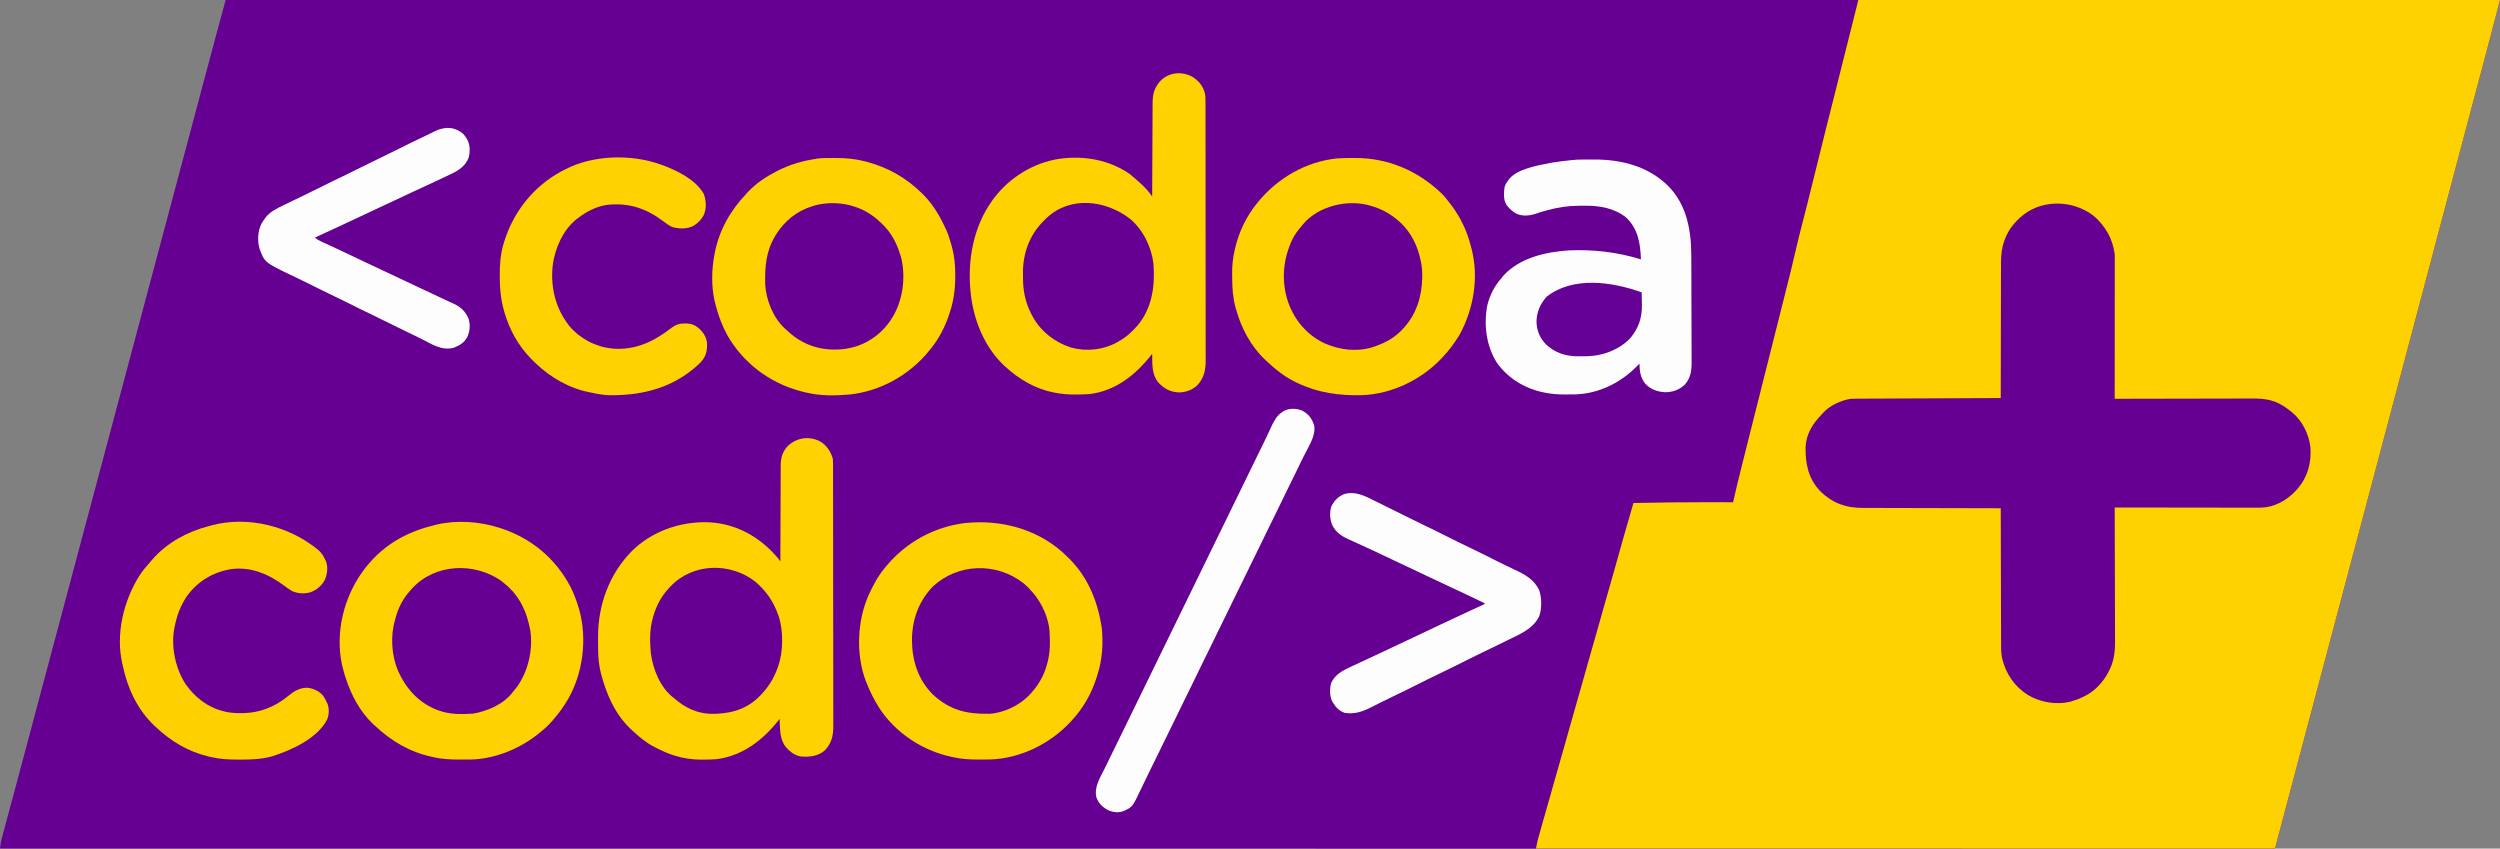 <?xml version="1.0" encoding="UTF-8"?>
<svg version="1.1" xmlns="http://www.w3.org/2000/svg" width="3335" height="1132">
<rect width="100%" height="100%" fill="#808080" stroke="none"/>
<path d="M0 0 C1001.22 0 2002.44 0 3034 0 C3020.047 53.277 3020.047 53.277 3014.873 72.909 C3014.645 73.776 3014.416 74.643 3014.181 75.536 C3013.454 78.295 3012.727 81.054 3012 83.812 C3011.75 84.762 3011.499 85.712 3011.241 86.691 C3002.474 119.958 2993.613 153.2 2984.71 186.431 C2976.165 218.329 2967.698 250.247 2959.312 282.188 C2951.312 312.662 2943.258 343.122 2935.125 373.562 C2933.13 381.031 2931.135 388.5 2929.141 395.969 C2928.891 396.903 2928.642 397.838 2928.385 398.801 C2922.18 422.045 2916.026 445.304 2909.875 468.562 C2907.603 477.152 2905.331 485.742 2903.059 494.332 C2902.773 495.412 2902.487 496.493 2902.193 497.606 C2895.124 524.325 2888.032 551.038 2880.938 577.75 C2880.623 578.935 2880.308 580.121 2879.984 581.342 C2878.399 587.31 2876.814 593.277 2875.229 599.245 C2874.918 600.417 2874.606 601.59 2874.285 602.799 C2873.658 605.16 2873.031 607.521 2872.404 609.882 C2868.048 626.285 2863.694 642.689 2859.344 659.094 C2858.805 661.124 2858.267 663.154 2857.728 665.185 C2856.927 668.206 2856.126 671.227 2855.325 674.248 C2847.854 702.418 2840.379 730.587 2832.883 758.75 C2832.583 759.876 2832.283 761.003 2831.974 762.163 C2829.531 771.343 2827.087 780.524 2824.643 789.704 C2815.568 823.795 2806.52 857.894 2797.5 892 C2786.862 932.224 2776.183 972.436 2765.476 1012.642 C2764.283 1017.119 2763.091 1021.597 2761.898 1026.074 C2761.607 1027.168 2761.316 1028.261 2761.016 1029.387 C2757.104 1044.078 2753.203 1058.771 2749.314 1073.467 C2747.824 1079.096 2746.333 1084.724 2744.841 1090.352 C2743.467 1095.54 2742.095 1100.729 2740.726 1105.918 C2739.902 1109.04 2739.075 1112.162 2738.247 1115.283 C2737.867 1116.715 2737.489 1118.147 2737.113 1119.58 C2736.605 1121.509 2736.093 1123.437 2735.581 1125.364 C2735.298 1126.437 2735.014 1127.509 2734.722 1128.614 C2734 1131 2734 1131 2733 1132 C2730.29 1132.1 2727.605 1132.133 2724.894 1132.125 C2724.028 1132.126 2723.161 1132.127 2722.269 1132.129 C2719.32 1132.132 2716.371 1132.128 2713.422 1132.124 C2711.292 1132.125 2709.163 1132.126 2707.033 1132.128 C2701.115 1132.132 2695.197 1132.129 2689.279 1132.125 C2682.842 1132.122 2676.405 1132.125 2669.968 1132.127 C2658.62 1132.129 2647.272 1132.128 2635.924 1132.125 C2623.675 1132.121 2611.426 1132.12 2599.177 1132.121 C2598.402 1132.121 2597.628 1132.121 2596.829 1132.121 C2592.873 1132.122 2588.916 1132.122 2584.96 1132.122 C2556.015 1132.125 2527.069 1132.124 2498.124 1132.119 C2468.771 1132.115 2439.418 1132.113 2410.065 1132.113 C2409.14 1132.113 2408.216 1132.113 2407.263 1132.113 C2398.791 1132.113 2390.319 1132.113 2381.847 1132.114 C2360.6 1132.114 2339.352 1132.114 2318.104 1132.114 C2316.644 1132.114 2316.644 1132.114 2315.153 1132.114 C2267.106 1132.114 2219.058 1132.11 2171.01 1132.106 C2154.088 1132.104 2137.167 1132.103 2120.246 1132.101 C2119.194 1132.101 2118.142 1132.101 2117.058 1132.101 C2068.361 1132.097 2019.664 1132.096 1970.966 1132.095 C1967.783 1132.095 1964.599 1132.095 1961.415 1132.095 C1942.218 1132.094 1923.021 1132.094 1903.823 1132.094 C1856.096 1132.093 1808.368 1132.092 1760.641 1132.091 C1759.554 1132.091 1758.468 1132.091 1757.348 1132.091 C1686.954 1132.089 1616.559 1132.086 1546.164 1132.082 C1545.04 1132.082 1543.916 1132.082 1542.758 1132.082 C1508.537 1132.08 1474.316 1132.078 1440.095 1132.076 C1402.224 1132.073 1364.354 1132.071 1326.484 1132.069 C1325.345 1132.069 1324.207 1132.069 1323.033 1132.068 C1214.904 1132.062 1106.774 1132.058 998.645 1132.055 C994.066 1132.055 989.486 1132.055 984.907 1132.055 C942.768 1132.053 900.629 1132.052 858.49 1132.051 C857.369 1132.051 856.249 1132.051 855.094 1132.051 C851.702 1132.051 848.309 1132.051 844.917 1132.051 C753.261 1132.048 661.606 1132.045 569.951 1132.042 C566.717 1132.042 563.483 1132.042 560.249 1132.042 C455.203 1132.039 350.157 1132.035 -22.504 1132.016 C-23.868 1132.016 -23.868 1132.016 -25.26 1132.016 C-110.689 1132.011 -196.118 1132.006 -301 1132 C-299.923 1123.18 -299.923 1123.18 -299.05 1119.937 C-298.863 1119.234 -298.677 1118.531 -298.484 1117.807 C-298.281 1117.062 -298.078 1116.317 -297.868 1115.55 C-297.542 1114.33 -297.542 1114.33 -297.209 1113.084 C-296.483 1110.374 -295.749 1107.666 -295.016 1104.957 C-294.491 1103.005 -293.967 1101.053 -293.444 1099.101 C-292.314 1094.89 -291.181 1090.681 -290.046 1086.472 C-288.221 1079.708 -286.404 1072.942 -284.588 1066.176 C-283.961 1063.841 -283.334 1061.505 -282.708 1059.17 C-282.394 1058.001 -282.08 1056.831 -281.757 1055.626 C-280.788 1052.017 -279.818 1048.409 -278.849 1044.8 C-272.628 1021.642 -266.462 998.468 -260.305 975.293 C-257.268 963.861 -254.228 952.431 -251.188 941 C-250.887 939.871 -250.587 938.741 -250.277 937.578 C-243.431 911.841 -236.55 886.112 -229.667 860.385 C-220.582 826.431 -211.531 792.468 -202.5 758.5 C-192.917 722.454 -183.307 686.416 -173.667 650.385 C-164.582 616.431 -155.531 582.468 -146.5 548.5 C-136.917 512.454 -127.307 476.416 -117.667 440.385 C-108.582 406.431 -99.531 372.468 -90.5 338.5 C-80.643 301.424 -70.757 264.356 -60.84 227.297 C-54.397 203.22 -47.968 179.139 -41.566 155.051 C-40.933 152.666 -40.299 150.281 -39.665 147.897 C-36.008 134.14 -36.008 134.14 -32.356 120.382 C-21.701 80.219 -10.842 40.115 0 0 Z " fill="#650093" transform="translate(301,0)"/>
<path d="M0 0 C282.48 0 564.96 0 856 0 C842.047 53.277 842.047 53.277 836.873 72.909 C836.645 73.776 836.416 74.643 836.181 75.536 C835.454 78.295 834.727 81.054 834 83.812 C833.75 84.762 833.499 85.712 833.241 86.691 C824.474 119.958 815.613 153.2 806.71 186.431 C798.165 218.329 789.698 250.247 781.312 282.188 C773.312 312.662 765.258 343.122 757.125 373.562 C755.13 381.031 753.135 388.5 751.141 395.969 C750.891 396.903 750.642 397.838 750.385 398.801 C744.18 422.045 738.026 445.304 731.875 468.562 C729.603 477.152 727.331 485.742 725.059 494.332 C724.773 495.412 724.487 496.493 724.193 497.606 C717.124 524.325 710.032 551.038 702.938 577.75 C702.465 579.528 702.465 579.528 701.984 581.342 C700.399 587.31 698.814 593.277 697.229 599.245 C696.918 600.417 696.606 601.59 696.285 602.799 C695.658 605.16 695.031 607.521 694.404 609.882 C690.048 626.285 685.694 642.689 681.344 659.094 C680.805 661.124 680.267 663.154 679.728 665.185 C678.927 668.206 678.126 671.227 677.325 674.248 C669.854 702.418 662.379 730.587 654.883 758.75 C654.583 759.876 654.283 761.003 653.974 762.163 C651.531 771.343 649.087 780.524 646.643 789.704 C637.568 823.795 628.52 857.894 619.5 892 C608.862 932.224 598.183 972.436 587.476 1012.642 C586.283 1017.119 585.091 1021.597 583.898 1026.074 C583.462 1027.714 583.462 1027.714 583.016 1029.387 C579.104 1044.078 575.203 1058.771 571.314 1073.467 C569.824 1079.096 568.333 1084.724 566.841 1090.352 C565.467 1095.54 564.095 1100.729 562.726 1105.918 C561.902 1109.04 561.075 1112.162 560.247 1115.283 C559.867 1116.715 559.489 1118.147 559.113 1119.58 C558.605 1121.509 558.093 1123.437 557.581 1125.364 C557.298 1126.437 557.014 1127.509 556.722 1128.614 C556 1131 556 1131 555 1132 C552.855 1132.098 550.707 1132.124 548.56 1132.124 C547.875 1132.125 547.189 1132.127 546.483 1132.128 C544.153 1132.131 541.824 1132.127 539.494 1132.123 C537.813 1132.124 536.132 1132.125 534.451 1132.127 C529.788 1132.13 525.125 1132.126 520.463 1132.122 C515.406 1132.119 510.35 1132.121 505.294 1132.123 C496.418 1132.125 487.542 1132.123 478.666 1132.119 C465.468 1132.113 452.269 1132.113 439.071 1132.114 C416.873 1132.115 394.674 1132.112 372.476 1132.106 C350.486 1132.1 328.496 1132.096 306.506 1132.095 C305.823 1132.095 305.141 1132.095 304.438 1132.095 C298.206 1132.094 291.973 1132.094 285.741 1132.094 C270.247 1132.093 254.753 1132.092 239.258 1132.091 C238.2 1132.091 238.2 1132.091 237.12 1132.091 C202.776 1132.088 168.431 1132.082 134.087 1132.075 C122.166 1132.073 110.244 1132.071 98.323 1132.069 C97.583 1132.069 96.844 1132.068 96.082 1132.068 C61.726 1132.062 27.369 1132.058 -6.987 1132.055 C-9.217 1132.055 -11.447 1132.055 -13.677 1132.055 C-28.454 1132.053 -43.231 1132.052 -58.008 1132.051 C-87.412 1132.048 -116.816 1132.045 -146.22 1132.043 C-147.62 1132.042 -149.02 1132.042 -150.421 1132.042 C-236.807 1132.034 -323.194 1132.019 -430 1132 C-429.69 1130.417 -429.378 1128.835 -429.065 1127.252 C-428.892 1126.371 -428.718 1125.49 -428.539 1124.582 C-427.788 1120.985 -426.826 1117.468 -425.812 1113.938 C-425.368 1112.366 -424.924 1110.794 -424.48 1109.223 C-424.123 1107.966 -424.123 1107.966 -423.759 1106.684 C-422.952 1103.832 -422.157 1100.977 -421.363 1098.121 C-418.473 1087.728 -415.537 1077.351 -412.5 1067 C-408.891 1054.697 -405.436 1042.352 -402 1030 C-398.286 1016.649 -394.526 1003.315 -390.625 990.017 C-387.315 978.707 -384.158 967.354 -381 956 C-377.286 942.649 -373.526 929.315 -369.625 916.017 C-366.315 904.707 -363.158 893.354 -360 882 C-356.286 868.649 -352.526 855.315 -348.625 842.017 C-345.315 830.707 -342.158 819.354 -339 808 C-335.24 794.484 -331.432 780.987 -327.484 767.525 C-325.142 759.522 -322.894 751.497 -320.679 743.458 C-316.774 729.313 -312.802 715.188 -308.661 701.109 C-305.716 691.089 -302.862 681.043 -300 671 C-266.767 670.276 -233.552 669.903 -200.312 669.938 C-199.478 669.938 -198.644 669.939 -197.784 669.94 C-187.523 669.951 -177.261 669.971 -167 670 C-166.79 669.017 -166.579 668.034 -166.363 667.021 C-163.292 652.851 -159.768 638.8 -156.242 624.738 C-155.579 622.089 -154.917 619.44 -154.255 616.791 C-152.676 610.475 -151.095 604.16 -149.512 597.845 C-148.231 592.733 -146.951 587.62 -145.671 582.507 C-137.701 550.66 -129.719 518.816 -121.625 487 C-114.395 458.581 -107.249 430.141 -100.128 401.694 C-99.263 398.24 -98.397 394.786 -97.531 391.332 C-90.058 361.653 -90.058 361.653 -83.047 331.863 C-80.362 320.05 -77.324 308.326 -74.315 296.592 C-72.424 289.219 -70.547 281.842 -68.672 274.465 C-68.477 273.7 -68.283 272.935 -68.083 272.147 C-63.986 256.022 -60.005 239.869 -56.042 223.711 C-47.789 190.06 -39.334 156.461 -30.82 122.875 C-20.452 81.94 -10.242 40.968 0 0 Z " fill="#FED100" transform="translate(2479,0)"/>
<path d="M0 0 C15.358 13.186 25.526 30.768 28 51 C28.087 53.732 28.131 56.438 28.12 59.169 C28.122 60.36 28.122 60.36 28.123 61.575 C28.124 64.221 28.119 66.866 28.114 69.511 C28.113 71.414 28.113 73.316 28.114 75.219 C28.114 80.373 28.108 85.528 28.101 90.682 C28.095 96.073 28.095 101.463 28.093 106.854 C28.09 117.057 28.082 127.26 28.072 137.463 C28.061 149.081 28.055 160.699 28.05 172.316 C28.04 196.211 28.022 220.105 28 244 C29.015 243.997 30.029 243.994 31.074 243.992 C55.789 243.925 80.503 243.876 105.217 243.845 C117.169 243.829 129.121 243.808 141.073 243.774 C151.493 243.744 161.913 243.724 172.333 243.718 C177.848 243.714 183.363 243.705 188.877 243.683 C194.074 243.662 199.272 243.656 204.469 243.661 C206.37 243.66 208.271 243.654 210.172 243.642 C220.208 243.584 229.36 243.803 239 247 C240.688 247.547 240.688 247.547 242.41 248.105 C249.777 251.111 255.814 255.018 262 260 C262.782 260.606 263.565 261.212 264.371 261.836 C278.079 273.097 286.865 290.546 289 308 C290.622 328.07 285.99 347.2 272.867 362.918 C272.251 363.605 271.635 364.292 271 365 C270.322 365.759 269.644 366.519 268.945 367.301 C257.374 379.552 240.96 388.64 223.896 389.18 C218.766 389.272 213.636 389.248 208.505 389.227 C206.533 389.226 204.562 389.227 202.59 389.228 C197.26 389.229 191.93 389.217 186.6 389.203 C181.022 389.19 175.443 389.189 169.864 389.187 C159.311 389.181 148.757 389.164 138.203 389.144 C126.184 389.122 114.165 389.111 102.145 389.101 C77.43 389.08 52.715 389.045 28 389 C28.004 389.991 28.007 390.982 28.011 392.003 C28.1 416.168 28.166 440.333 28.207 464.497 C28.228 476.183 28.256 487.869 28.302 499.555 C28.342 509.746 28.367 519.937 28.376 530.127 C28.382 535.519 28.394 540.91 28.423 546.301 C28.45 551.386 28.458 556.47 28.452 561.555 C28.454 563.411 28.461 565.268 28.477 567.124 C28.59 581.467 27.062 594.483 20.188 607.375 C19.668 608.376 19.668 608.376 19.138 609.397 C16.292 614.742 13.08 619.508 9 624 C8.358 624.733 7.716 625.467 7.055 626.223 C-2.742 636.761 -14.365 642.924 -28 647 C-29.044 647.365 -30.088 647.73 -31.164 648.105 C-49.966 652.49 -70.882 649.05 -87.395 639.324 C-105.63 627.918 -117.022 611.212 -122.168 590.316 C-123.864 582.424 -123.57 574.337 -123.546 566.305 C-123.555 564.372 -123.565 562.438 -123.577 560.505 C-123.605 555.304 -123.608 550.103 -123.608 544.901 C-123.611 539.448 -123.636 533.995 -123.659 528.541 C-123.7 518.236 -123.72 507.93 -123.733 497.625 C-123.749 485.883 -123.788 474.142 -123.828 462.401 C-123.91 438.267 -123.964 414.134 -124 390 C-125.023 389.999 -126.046 389.997 -127.1 389.996 C-152.032 389.959 -176.964 389.899 -201.896 389.816 C-213.953 389.776 -226.01 389.744 -238.067 389.729 C-248.581 389.716 -259.094 389.689 -269.607 389.645 C-275.17 389.623 -280.733 389.607 -286.295 389.608 C-291.54 389.609 -296.785 389.591 -302.03 389.559 C-303.946 389.55 -305.862 389.549 -307.779 389.554 C-330.236 389.611 -347.822 383.585 -364.336 367.762 C-380.554 350.851 -384.622 331.53 -384.34 308.75 C-383.759 291.279 -374.91 277.274 -363 265 C-362.448 264.375 -361.897 263.75 -361.328 263.105 C-351.954 252.827 -337.633 246.191 -324 244 C-321.26 243.898 -318.546 243.845 -315.806 243.842 C-314.574 243.834 -314.574 243.834 -313.318 243.827 C-310.57 243.811 -307.821 243.803 -305.073 243.795 C-303.102 243.785 -301.131 243.775 -299.16 243.765 C-293.809 243.738 -288.458 243.717 -283.107 243.697 C-277.515 243.675 -271.923 243.647 -266.331 243.621 C-255.742 243.571 -245.153 243.526 -234.563 243.483 C-222.508 243.433 -210.452 243.378 -198.397 243.323 C-173.598 243.209 -148.799 243.102 -124 243 C-123.999 241.994 -123.999 240.989 -123.998 239.952 C-123.984 215.429 -123.941 190.905 -123.868 166.381 C-123.833 154.521 -123.808 142.662 -123.804 130.802 C-123.801 120.459 -123.781 110.117 -123.739 99.774 C-123.718 94.303 -123.706 88.832 -123.714 83.36 C-123.721 78.199 -123.705 73.038 -123.672 67.877 C-123.664 65.994 -123.664 64.111 -123.673 62.228 C-123.769 41.154 -118.181 22.782 -103.273 7.238 C-102.523 6.5 -101.773 5.761 -101 5 C-100.291 4.292 -99.582 3.585 -98.852 2.855 C-72.003 -22.491 -28.613 -22.259 0 0 Z " fill="#650093" transform="translate(2793,288)"/>
<path d="M0 0 C8.802 5.495 14.677 12.749 17.129 22.956 C17.641 26.018 17.718 28.893 17.721 31.999 C17.725 33.274 17.729 34.549 17.733 35.863 C17.732 37.276 17.731 38.689 17.73 40.102 C17.733 41.604 17.736 43.107 17.739 44.61 C17.747 48.741 17.749 52.872 17.75 57.003 C17.752 61.458 17.759 65.912 17.766 70.367 C17.78 80.109 17.786 89.851 17.79 99.593 C17.793 105.676 17.797 111.759 17.802 117.842 C17.814 134.686 17.824 151.53 17.827 168.374 C17.828 169.452 17.828 170.53 17.828 171.64 C17.828 172.721 17.829 173.801 17.829 174.915 C17.829 177.104 17.83 179.294 17.83 181.484 C17.83 182.57 17.831 183.656 17.831 184.775 C17.835 202.373 17.852 219.971 17.875 237.569 C17.899 255.638 17.912 273.707 17.913 291.776 C17.914 301.921 17.919 312.065 17.938 322.21 C17.953 330.848 17.958 339.487 17.95 348.125 C17.946 352.532 17.947 356.938 17.961 361.344 C17.974 365.382 17.972 369.419 17.96 373.456 C17.958 374.913 17.961 376.37 17.97 377.827 C18.045 391.174 16.063 401.28 7.066 411.43 C0.282 417.916 -8.314 420.99 -17.598 421.211 C-29.399 420.718 -37.043 416.451 -45.16 408.023 C-54.191 396.931 -53.211 383.328 -53.41 369.711 C-53.883 370.317 -54.356 370.923 -54.844 371.547 C-75.802 398.103 -102.474 419.247 -137.047 423.434 C-143.177 423.907 -149.328 423.924 -155.473 423.961 C-156.644 423.97 -157.816 423.98 -159.022 423.99 C-166.988 423.96 -174.581 423.159 -182.41 421.711 C-183.13 421.581 -183.849 421.451 -184.59 421.317 C-209.373 416.5 -231.075 403.666 -249.41 386.711 C-250.242 385.95 -251.073 385.19 -251.93 384.406 C-277.445 360.008 -291.599 324.304 -295.41 289.711 C-295.504 288.863 -295.597 288.016 -295.694 287.143 C-299.987 244.568 -291.872 199.772 -266.41 164.711 C-265.843 163.919 -265.276 163.128 -264.691 162.312 C-243.286 134.054 -211.62 114.713 -176.514 109.425 C-143.515 105.143 -111.005 110.845 -83.34 129.816 C-80.94 131.701 -78.666 133.656 -76.41 135.711 C-75.138 136.825 -75.138 136.825 -73.84 137.961 C-67.507 143.557 -61.244 149.109 -56.207 155.926 C-55.679 156.637 -55.152 157.349 -54.608 158.082 C-54.213 158.619 -53.818 159.157 -53.41 159.711 C-53.407 158.681 -53.407 158.681 -53.403 157.631 C-53.344 140.895 -53.268 124.159 -53.174 107.424 C-53.13 99.33 -53.09 91.237 -53.064 83.144 C-53.041 76.086 -53.007 69.029 -52.961 61.971 C-52.938 58.237 -52.919 54.504 -52.913 50.77 C-52.905 46.593 -52.875 42.416 -52.843 38.239 C-52.844 37.012 -52.845 35.786 -52.847 34.522 C-52.714 22.321 -50.164 14.036 -41.887 5.059 C-30.36 -5.99 -13.817 -7.39 0 0 Z " fill="#FED100" transform="translate(1590.41,102.289)"/>
<path d="M0 0 C9.223 5.325 14.596 13.245 17.551 23.473 C17.805 26.576 17.805 26.576 17.811 29.956 C17.821 31.896 17.821 31.896 17.832 33.875 C17.83 35.304 17.828 36.732 17.825 38.16 C17.829 39.683 17.835 41.206 17.841 42.728 C17.855 46.91 17.857 51.092 17.856 55.274 C17.858 59.785 17.871 64.297 17.882 68.808 C17.905 78.672 17.913 88.536 17.918 98.4 C17.921 104.56 17.928 110.721 17.935 116.882 C17.955 133.945 17.971 151.007 17.974 168.07 C17.974 169.162 17.974 170.253 17.975 171.378 C17.975 173.591 17.975 175.805 17.976 178.018 C17.976 179.117 17.976 180.215 17.976 181.347 C17.977 182.997 17.977 182.997 17.977 184.68 C17.98 202.5 18.007 220.32 18.045 238.14 C18.083 256.442 18.102 274.743 18.103 293.045 C18.103 303.319 18.112 313.592 18.141 323.865 C18.165 332.613 18.172 341.362 18.157 350.111 C18.15 354.572 18.151 359.033 18.174 363.494 C18.194 367.584 18.192 371.673 18.171 375.764 C18.167 377.237 18.172 378.711 18.187 380.185 C18.302 392.885 15.756 403.19 6.809 412.562 C-2.312 420.279 -12.704 421.39 -24.198 420.738 C-32.488 419.761 -39.336 414.54 -44.832 408.543 C-51.456 400.063 -52.709 390.431 -53.074 379.973 C-53.132 378.596 -53.132 378.596 -53.191 377.191 C-53.285 374.952 -53.371 372.713 -53.449 370.473 C-53.899 371.055 -54.349 371.638 -54.812 372.238 C-75.678 398.833 -103.233 420.017 -137.804 424.25 C-143.573 424.736 -149.351 424.763 -155.137 424.785 C-156.348 424.791 -157.559 424.796 -158.807 424.802 C-170.338 424.71 -181.302 423.182 -192.324 419.785 C-193.599 419.397 -193.599 419.397 -194.9 419 C-202.789 416.511 -210.106 413.256 -217.449 409.473 C-218.421 408.991 -219.393 408.508 -220.395 408.012 C-231.661 402.202 -241.271 394.135 -250.449 385.473 C-251.187 384.8 -251.924 384.127 -252.684 383.434 C-269.564 367.451 -280.365 346.34 -287.449 324.473 C-287.695 323.715 -287.942 322.957 -288.195 322.177 C-291.002 313.405 -293.386 304.645 -294.449 295.473 C-294.535 294.754 -294.621 294.035 -294.71 293.294 C-295.566 285.27 -295.635 277.256 -295.635 269.196 C-295.637 266.873 -295.655 264.55 -295.674 262.227 C-295.84 218.888 -281.104 177.594 -250.449 146.473 C-224.249 120.726 -188.558 107.96 -152.183 108.043 C-117.44 108.644 -87.144 123.062 -63.07 147.895 C-55.431 155.999 -55.431 155.999 -52.449 160.473 C-52.448 159.771 -52.446 159.069 -52.445 158.345 C-52.408 141.234 -52.349 124.123 -52.265 107.012 C-52.226 98.737 -52.193 90.462 -52.178 82.187 C-52.165 74.971 -52.138 67.756 -52.095 60.54 C-52.072 56.722 -52.056 52.905 -52.057 49.087 C-52.058 45.487 -52.04 41.887 -52.008 38.287 C-51.996 36.35 -52.003 34.412 -52.01 32.475 C-51.887 22.061 -49.692 13.979 -42.441 6.293 C-30.425 -4.686 -14.711 -7.146 0 0 Z " fill="#FED100" transform="translate(1093.449,588.527)"/>
<path d="M0 0 C1.099 -0.005 1.099 -0.005 2.221 -0.01 C3.77 -0.015 5.318 -0.017 6.867 -0.017 C9.185 -0.019 11.501 -0.038 13.818 -0.057 C26.87 -0.107 39.485 1.11 52.16 4.418 C53.003 4.636 53.846 4.855 54.715 5.08 C83.178 12.64 107.311 26.487 128.285 47.168 C129.652 48.516 129.652 48.516 131.047 49.891 C143.175 62.468 152.042 77.351 159.285 93.168 C159.743 94.122 160.2 95.076 160.672 96.059 C163.6 102.523 165.567 109.223 167.473 116.043 C167.848 117.371 167.848 117.371 168.231 118.725 C171.574 131.153 172.653 143.452 172.598 156.293 C172.596 156.964 172.595 157.636 172.593 158.328 C172.527 174.868 170.569 190.444 165.285 206.168 C164.888 207.381 164.491 208.594 164.082 209.844 C158.495 226.158 150.388 241.94 139.285 255.168 C138.35 256.316 137.415 257.465 136.48 258.613 C110.62 289.978 71.955 311.362 31.285 315.48 C12.575 317.072 -6.35 317.418 -24.715 313.168 C-25.466 313.002 -26.217 312.835 -26.991 312.664 C-68.852 303.234 -104.953 278.599 -127.965 242.23 C-137.545 226.675 -143.73 209.953 -148.027 192.23 C-148.187 191.582 -148.346 190.933 -148.51 190.264 C-152.9 171.064 -152.389 148.428 -148.715 129.168 C-148.57 128.39 -148.424 127.612 -148.274 126.811 C-142.321 95.986 -127.224 69.721 -105.715 47.168 C-104.925 46.313 -104.134 45.459 -103.32 44.578 C-92.829 33.565 -80.174 25.14 -66.715 18.168 C-66.068 17.832 -65.422 17.495 -64.755 17.149 C-48.459 8.799 -31.783 3.866 -13.715 1.168 C-12.809 0.995 -11.903 0.823 -10.97 0.645 C-7.298 0.107 -3.701 0.006 0 0 Z " fill="#FED100" transform="translate(1101.715,210.832)"/>
<path d="M0 0 C0.709 0.226 1.418 0.453 2.149 0.686 C42.855 14.003 75.694 41.369 95.355 79.465 C99.767 88.366 103.196 97.473 106 107 C106.296 108.003 106.593 109.006 106.898 110.039 C117.366 148.489 111.753 193.745 92.027 228.25 C86.421 237.803 80.29 246.624 73 255 C72.207 255.927 71.414 256.854 70.598 257.809 C64.907 264.29 58.859 269.783 52 275 C51.01 275.779 50.02 276.557 49 277.359 C24.457 296.16 -8.281 309.015 -39.426 309.203 C-40.207 309.21 -40.988 309.217 -41.793 309.224 C-44.299 309.242 -46.806 309.248 -49.312 309.25 C-50.168 309.251 -51.023 309.251 -51.905 309.252 C-64.197 309.237 -75.997 308.865 -88 306 C-88.746 305.839 -89.491 305.678 -90.259 305.512 C-119.587 299.158 -144.324 284.396 -166 264 C-166.639 263.425 -167.279 262.85 -167.938 262.258 C-185.854 245.461 -197.544 223.11 -205 200 C-205.398 198.79 -205.797 197.579 -206.207 196.332 C-207.259 192.907 -208.166 189.484 -209 186 C-209.299 184.755 -209.598 183.51 -209.906 182.227 C-214.258 161.847 -213.808 138.265 -209 118 C-208.807 117.174 -208.613 116.348 -208.414 115.498 C-198.682 75.347 -174.171 39.686 -138.924 17.706 C-123.035 8.038 -106.076 1.269 -88 -3 C-86.666 -3.374 -85.333 -3.749 -84 -4.125 C-56.855 -10.485 -26.475 -8.486 0 0 Z " fill="#FED100" transform="translate(666,704)"/>
<path d="M0 0 C0.775 -0.001 1.55 -0.002 2.349 -0.003 C46.216 0.035 86.166 17.396 117.592 47.827 C121.409 51.685 124.72 55.936 128 60.25 C128.677 61.123 129.354 61.995 130.051 62.895 C142.242 79.063 151.163 97.597 156 117.25 C156.275 118.21 156.549 119.171 156.832 120.16 C167.119 158.623 159.971 201.458 141 235.938 C134.333 246.871 126.888 257.015 118 266.25 C117.554 266.721 117.109 267.193 116.649 267.679 C89.819 295.983 50.649 314.814 11.437 316.394 C-19.217 317.167 -47.043 313.541 -75 300.25 C-75.664 299.938 -76.329 299.627 -77.013 299.306 C-91.615 292.345 -104.339 282.391 -116 271.25 C-117.174 270.188 -117.174 270.188 -118.371 269.105 C-137.177 251.443 -150.205 226.944 -157 202.25 C-157.201 201.537 -157.401 200.824 -157.608 200.089 C-161.298 186.811 -162.207 174.268 -162.24 160.566 C-162.25 158.151 -162.281 155.736 -162.312 153.32 C-162.383 142.929 -161.324 133.39 -159 123.25 C-158.71 121.98 -158.42 120.71 -158.121 119.402 C-152.969 97.73 -143.043 77.506 -129 60.25 C-128.542 59.685 -128.084 59.121 -127.613 58.539 C-101.722 26.823 -63.903 4.95 -22.816 0.605 C-15.224 0.034 -7.61 0.007 0 0 Z " fill="#FED100" transform="translate(1806,210.75)"/>
<path d="M0 0 C1.698 1.572 3.384 3.157 5.062 4.75 C5.823 5.461 5.823 5.461 6.598 6.187 C32.55 30.594 46.117 62.092 52.062 96.75 C52.261 97.851 52.46 98.952 52.664 100.086 C54.952 121.125 53.741 143.622 47.062 163.75 C46.703 164.937 46.343 166.124 45.973 167.348 C39.084 189.405 27.813 208.871 12.062 225.75 C11.275 226.595 11.275 226.595 10.472 227.458 C-16.668 256.257 -55.883 275.542 -95.711 276.876 C-100.099 276.97 -104.486 276.997 -108.875 277 C-110.044 277.001 -110.044 277.001 -111.237 277.002 C-123.065 276.986 -134.379 276.446 -145.938 273.75 C-146.687 273.589 -147.437 273.428 -148.21 273.262 C-186.543 264.952 -222.086 241.561 -243.736 208.636 C-250.598 197.863 -256.227 186.615 -260.938 174.75 C-261.632 173.019 -261.632 173.019 -262.34 171.254 C-275.376 135.713 -273.396 91.535 -257.949 57.012 C-252.069 44.39 -245.87 32.498 -236.938 21.75 C-236.486 21.195 -236.035 20.64 -235.571 20.068 C-209.101 -12.452 -170.929 -33.621 -129.125 -38.562 C-82.635 -43.264 -35.413 -31.193 0 0 Z " fill="#FED100" transform="translate(1416.938,736.25)"/>
<path d="M0 0 C1.215 -0.005 1.215 -0.005 2.455 -0.01 C4.162 -0.015 5.869 -0.017 7.575 -0.017 C10.123 -0.019 12.67 -0.038 15.217 -0.057 C51.989 -0.184 87.515 8.713 114.41 35.043 C139.309 60.16 145.325 94.08 145.416 128.107 C145.423 129.794 145.432 131.48 145.44 133.167 C145.466 138.666 145.482 144.165 145.496 149.664 C145.501 151.567 145.507 153.469 145.512 155.372 C145.534 163.288 145.553 171.203 145.564 179.119 C145.58 190.421 145.613 201.722 145.67 213.024 C145.709 220.997 145.728 228.97 145.734 236.944 C145.737 241.695 145.749 246.445 145.782 251.197 C145.812 255.666 145.818 260.135 145.806 264.604 C145.806 266.236 145.814 267.868 145.832 269.5 C145.953 281.304 144.719 291.583 136.41 300.668 C128.842 307.512 119.737 310.662 109.57 310.348 C99.458 309.574 90.889 306.462 83.848 298.855 C77.457 290.528 76.517 282.518 76.223 272.168 C75.184 273.276 75.184 273.276 74.125 274.406 C52.338 297.189 22.916 312.192 -9.016 313.278 C-12.833 313.339 -16.647 313.354 -20.465 313.355 C-21.751 313.368 -23.037 313.38 -24.361 313.393 C-32.692 313.405 -40.594 312.72 -48.777 311.168 C-49.511 311.033 -50.244 310.897 -51 310.758 C-76.024 305.806 -98.859 292.207 -113.746 271.332 C-128.038 249.07 -131.686 220.66 -126.752 194.715 C-123.494 181.089 -117.113 168.561 -107.777 158.168 C-106.994 157.137 -106.21 156.105 -105.402 155.043 C-83.383 130.926 -48.973 123.243 -17.777 121.168 C15.151 119.818 46.742 123.422 78.223 133.168 C77.482 112.084 74.524 92.695 58.598 77.418 C42.968 64.781 22.72 61.296 3.206 61.626 C0.591 61.668 -2.021 61.667 -4.637 61.66 C-19.03 61.714 -32.646 63.761 -46.527 67.605 C-47.32 67.816 -48.112 68.027 -48.928 68.245 C-53.549 69.492 -58.062 70.929 -62.59 72.48 C-71.114 75.127 -79.934 75.894 -88.215 72.105 C-92.789 69.431 -96.476 66.31 -99.777 62.168 C-100.212 61.63 -100.646 61.093 -101.094 60.539 C-105.369 53.88 -104.691 44.75 -103.777 37.168 C-102.938 33.989 -101.758 31.769 -99.777 29.168 C-99.411 28.581 -99.045 27.995 -98.668 27.391 C-87.72 11.948 -58.029 7.691 -40.777 4.168 C-33.147 2.872 -25.47 1.989 -17.777 1.168 C-17.114 1.085 -16.451 1.003 -15.767 0.918 C-10.492 0.279 -5.312 0.008 0 0 Z " fill="#FEFDFE" transform="translate(2110.777,212.832)"/>
<path d="M0 0 C4.099 3.764 6.677 7.882 8.938 12.938 C9.485 14.119 9.485 14.119 10.043 15.324 C12.7 23.087 11.408 31.918 8.332 39.363 C3.899 47.547 -2.257 52.701 -10.852 56.012 C-18.996 58.36 -27.955 57.891 -35.652 54.324 C-39.342 52.202 -42.701 49.712 -46.094 47.148 C-66.968 31.603 -90.806 21.447 -117.353 25.267 C-141.515 29.396 -161.372 41.467 -175.867 61.422 C-184.377 74.205 -189.11 86.987 -192.062 101.938 C-192.238 102.726 -192.413 103.514 -192.593 104.325 C-197.049 129.116 -191.049 157.748 -177.316 178.777 C-164.574 196.643 -147.725 209.794 -126.062 214.938 C-125.334 215.115 -124.605 215.292 -123.854 215.474 C-117.14 216.966 -110.677 217.286 -103.812 217.25 C-102.71 217.245 -101.608 217.24 -100.472 217.235 C-79.007 216.927 -58.473 208.881 -41.875 195.312 C-33.387 188.405 -25.348 182.829 -13.949 183.484 C-6.153 184.708 0.732 187.909 5.938 193.938 C7.859 196.83 9.476 199.789 10.938 202.938 C11.305 203.725 11.672 204.513 12.051 205.324 C14.227 211.737 13.915 219.483 11.375 225.75 C-2.037 251.405 -36.463 266.827 -62.539 275.031 C-76.43 278.776 -90.522 279.313 -104.812 279.25 C-105.649 279.249 -106.486 279.247 -107.348 279.245 C-119.499 279.207 -131.192 278.747 -143.062 275.938 C-144.3 275.671 -145.537 275.404 -146.812 275.129 C-173.965 268.657 -196.922 254.957 -217.062 235.938 C-217.86 235.204 -218.658 234.471 -219.48 233.715 C-241.533 212.714 -254.847 184.452 -261.062 154.938 C-261.36 153.701 -261.658 152.465 -261.965 151.191 C-270.844 111.631 -260.368 67.983 -239.246 34.101 C-234.761 27.192 -229.579 21.034 -224.062 14.938 C-223.341 14.096 -222.619 13.254 -221.875 12.387 C-202.683 -9.916 -175.298 -24.81 -147.062 -32.062 C-146.03 -32.358 -144.997 -32.653 -143.934 -32.957 C-94.578 -46.589 -38.87 -32.274 0 0 Z " fill="#FED000" transform="translate(425.062,734.062)"/>
<path d="M0 0 C1.114 0.38 2.228 0.761 3.375 1.152 C23.038 8.309 48.533 20.833 59 40 C62.216 49.413 62.735 59.351 58.5 68.5 C55.467 73.784 52.067 77.625 47 81 C46.357 81.432 45.714 81.864 45.051 82.309 C37.141 86.663 25.756 86.362 17.188 84 C12.669 82.171 8.938 79.243 5.074 76.316 C-18.193 58.785 -42.144 50.831 -71.379 54.473 C-85.741 56.974 -97.559 63.276 -109 72 C-110.108 72.83 -110.108 72.83 -111.238 73.676 C-129.391 88.336 -139.977 113.067 -142.773 135.698 C-145.658 164.949 -138.795 192.634 -120.562 215.812 C-105.898 233.05 -85.521 243.739 -63 246 C-32.008 248.481 -7.482 236.51 16.316 217.91 C22.043 213.834 26.41 212.439 33.312 212.5 C34.066 212.506 34.819 212.511 35.595 212.517 C41.78 212.716 46.175 213.977 51 218 C51.965 218.797 51.965 218.797 52.949 219.609 C58.526 224.707 62.638 231.387 63.238 239.039 C63.463 249.891 61.675 256.869 54.223 264.844 C20.762 297.305 -20.671 308.669 -66.418 308.219 C-74.547 308.033 -82.101 306.832 -90 305 C-91.379 304.727 -92.76 304.457 -94.141 304.191 C-120.923 298.792 -145.341 284.664 -165 266 C-165.501 265.531 -166.003 265.062 -166.52 264.579 C-183.689 248.444 -196.171 229.241 -204 207 C-204.259 206.274 -204.518 205.549 -204.785 204.801 C-211.213 186.54 -213.261 169.528 -213.312 150.25 C-213.318 149.067 -213.318 149.067 -213.324 147.859 C-213.358 133.911 -212.417 120.334 -208.438 106.875 C-208.181 106 -207.925 105.124 -207.661 104.222 C-195.414 63.98 -168.883 30.314 -131.918 9.976 C-122.903 5.174 -113.818 0.879 -104 -2 C-103.067 -2.274 -102.135 -2.547 -101.174 -2.829 C-68.761 -11.898 -31.844 -11.03 0 0 Z " fill="#FED100" transform="translate(880,219)"/>
<path d="M0 0 C8.646 -0.436 15.746 2.366 22.379 7.949 C23.959 9.652 25.201 11.339 26.43 13.309 C26.84 13.953 27.25 14.598 27.672 15.262 C31.633 22.637 31.676 31.154 29.734 39.184 C24.421 53.83 11.39 59.028 -1.825 65.219 C-3.365 65.936 -4.905 66.654 -6.445 67.371 C-8.06 68.128 -9.674 68.885 -11.289 69.642 C-16.046 71.872 -20.807 74.092 -25.57 76.309 C-26.228 76.615 -26.887 76.921 -27.565 77.237 C-32.726 79.638 -37.889 82.035 -43.055 84.426 C-52.202 88.663 -61.326 92.948 -70.445 97.246 C-81.752 102.575 -93.067 107.882 -104.398 113.16 C-113.863 117.569 -123.312 122.01 -132.756 126.464 C-146.985 133.174 -161.248 139.801 -175.57 146.309 C-172.678 148.625 -169.831 150.245 -166.461 151.777 C-164.895 152.495 -164.895 152.495 -163.298 153.228 C-161.577 154.01 -161.577 154.01 -159.82 154.809 C-157.275 155.976 -154.731 157.148 -152.188 158.32 C-151.506 158.634 -150.825 158.948 -150.124 159.271 C-141.363 163.314 -132.656 167.472 -123.945 171.621 C-120.503 173.26 -117.06 174.898 -113.617 176.535 C-112.769 176.939 -111.921 177.342 -111.047 177.758 C-102.773 181.691 -94.487 185.598 -86.195 189.496 C-85.16 189.983 -85.16 189.983 -84.104 190.479 C-80.644 192.106 -77.184 193.731 -73.724 195.357 C-67.38 198.337 -61.038 201.323 -54.697 204.308 C-51.177 205.964 -47.657 207.621 -44.137 209.277 C-42.723 209.943 -41.309 210.608 -39.895 211.273 C-39.187 211.606 -38.48 211.94 -37.75 212.283 C-37.031 212.621 -36.312 212.96 -35.57 213.309 C-34.458 213.832 -34.458 213.832 -33.324 214.366 C-32.572 214.719 -31.821 215.073 -31.046 215.438 C-29.915 215.97 -29.915 215.97 -28.761 216.513 C-25.736 217.936 -22.712 219.36 -19.687 220.783 C-18.608 221.291 -18.608 221.291 -17.508 221.809 C-16.824 222.13 -16.141 222.452 -15.437 222.783 C-14.103 223.411 -12.769 224.038 -11.436 224.666 C-10.136 225.278 -8.836 225.89 -7.537 226.504 C-4.025 228.16 -0.507 229.801 3.02 231.423 C3.785 231.777 4.55 232.131 5.338 232.495 C6.803 233.174 8.271 233.847 9.74 234.516 C19.055 238.841 25.111 244.578 29.395 254.027 C32.071 262.513 31.417 271.183 27.605 279.199 C23.27 286.977 17.606 289.971 9.43 293.309 C-6.737 297.332 -19.719 288.307 -33.676 281.258 C-39.311 278.422 -44.994 275.697 -50.695 272.996 C-59.376 268.876 -67.986 264.625 -76.57 260.309 C-85.03 256.055 -93.513 251.864 -102.07 247.809 C-111.235 243.465 -120.311 238.959 -129.372 234.403 C-137.232 230.452 -145.121 226.577 -153.07 222.809 C-162.231 218.467 -171.305 213.964 -180.361 209.408 C-188.449 205.34 -196.575 201.37 -204.758 197.496 C-242.572 179.489 -242.572 179.489 -249.445 160.746 C-252.349 149.724 -251.768 137.489 -246.57 127.309 C-244.633 123.996 -244.633 123.996 -242.57 121.309 C-241.518 119.855 -241.518 119.855 -240.445 118.371 C-234.436 111.342 -225.575 107.016 -217.383 103.059 C-216.432 102.591 -215.481 102.123 -214.502 101.642 C-206.945 97.938 -199.344 94.325 -191.741 90.716 C-183.631 86.852 -175.597 82.843 -167.57 78.809 C-157.827 73.911 -148.047 69.11 -138.191 64.441 C-130.6 60.832 -123.08 57.085 -115.57 53.309 C-107.152 49.075 -98.711 44.905 -90.195 40.871 C-81.259 36.637 -72.405 32.249 -63.57 27.809 C-51.82 21.905 -40.014 16.136 -28.123 10.521 C-25.604 9.325 -23.094 8.11 -20.586 6.891 C-19.06 6.155 -17.534 5.419 -16.008 4.684 C-15.335 4.352 -14.663 4.021 -13.969 3.68 C-9.285 1.439 -5.1 0.612 0 0 Z " fill="#FEFDFE" transform="translate(595.57,170.691)"/>
<path d="M0 0 C1.444 0.703 2.889 1.406 4.333 2.108 C15.065 7.337 25.747 12.665 36.414 18.024 C44.529 22.1 52.665 26.119 60.875 30 C71.247 34.904 81.498 40.04 91.75 45.188 C101.878 50.272 112.001 55.35 122.25 60.188 C134.18 65.818 145.95 71.766 157.734 77.695 C165.792 81.743 173.866 85.724 182.043 89.528 C196.027 96.036 208.438 102.705 215.188 117.375 C218.593 127.859 218.675 142.098 214.812 152.438 C206.115 169.252 188.445 176.01 172.312 184 C170.795 184.755 169.278 185.511 167.761 186.266 C158.84 190.701 149.881 195.047 140.873 199.304 C131.429 203.791 122.094 208.496 112.75 213.188 C101.724 218.723 90.685 224.208 79.527 229.477 C69.733 234.125 60.06 239.017 50.372 243.882 C40.376 248.899 30.355 253.843 20.24 258.619 C14.781 261.207 9.362 263.868 3.965 266.582 C3.29 266.921 2.615 267.26 1.92 267.61 C-1.407 269.284 -4.732 270.964 -8.052 272.651 C-20.306 278.857 -30.365 282.668 -44.25 280.688 C-51.56 278.236 -56.44 273.264 -60.25 266.688 C-60.759 265.815 -60.759 265.815 -61.277 264.926 C-64.678 257.7 -64.542 248.337 -62.441 240.777 C-57.338 229.352 -46.792 223.978 -35.938 219 C-34.646 218.393 -33.354 217.786 -32.064 217.177 C-28.763 215.623 -25.454 214.089 -22.141 212.561 C-19.268 211.234 -16.4 209.898 -13.531 208.562 C-10.201 207.014 -6.869 205.468 -3.534 203.928 C6.803 199.15 17.092 194.269 27.375 189.375 C43.395 181.752 59.435 174.171 75.493 166.629 C80.5 164.276 85.504 161.918 90.508 159.559 C93.422 158.185 96.336 156.811 99.25 155.438 C99.954 155.106 100.657 154.774 101.382 154.432 C108.785 150.944 116.195 147.471 123.629 144.051 C124.245 143.767 124.862 143.483 125.497 143.191 C128.379 141.866 131.263 140.545 134.148 139.228 C135.142 138.772 136.136 138.317 137.16 137.848 C138.462 137.254 138.462 137.254 139.789 136.649 C141.704 135.841 141.704 135.841 142.75 134.688 C129.401 128.21 116.034 121.782 102.562 115.562 C91.046 110.244 79.579 104.826 68.125 99.375 C52.105 91.752 36.065 84.171 20.007 76.629 C15 74.276 9.996 71.918 4.992 69.559 C3.528 68.869 2.065 68.179 0.601 67.489 C-2.27 66.136 -5.14 64.781 -8.009 63.425 C-14.598 60.316 -21.199 57.242 -27.848 54.262 C-29.028 53.729 -30.209 53.196 -31.426 52.647 C-33.594 51.673 -35.767 50.708 -37.945 49.755 C-45.922 46.162 -53.946 41.765 -58.688 34.125 C-59.14 33.422 -59.592 32.72 -60.059 31.996 C-64.216 23.94 -64.855 14.507 -62.445 5.77 C-59.004 -1.883 -52.864 -8.205 -45 -11.312 C-28.219 -15.749 -14.626 -7.147 0 0 Z " fill="#FEFDFE" transform="translate(1838.25,670.312)"/>
<path d="M0 0 C8.594 4.623 12.671 10.075 16 19.312 C18.602 32.394 10.124 45.475 4.375 56.688 C3.122 59.157 1.873 61.629 0.625 64.102 C0.16 65.021 0.16 65.021 -0.314 65.959 C-3.171 71.62 -5.912 77.332 -8.625 83.062 C-12.805 91.879 -17.132 100.613 -21.518 109.329 C-25.423 117.108 -29.192 124.946 -32.926 132.809 C-36.479 140.272 -40.16 147.665 -43.877 155.048 C-47.146 161.557 -50.313 168.108 -53.438 174.688 C-57.2 182.61 -61.057 190.478 -65 198.312 C-68.922 206.106 -72.759 213.931 -76.5 221.812 C-80.725 230.712 -85.091 239.532 -89.52 248.332 C-92.928 255.122 -96.242 261.95 -99.5 268.812 C-103.725 277.712 -108.091 286.532 -112.52 295.332 C-115.928 302.122 -119.242 308.95 -122.5 315.812 C-126.724 324.711 -131.09 333.529 -135.517 342.328 C-139.422 350.107 -143.192 357.945 -146.926 365.809 C-150.479 373.272 -154.16 380.665 -157.877 388.048 C-161.146 394.557 -164.313 401.108 -167.438 407.688 C-171.2 415.61 -175.057 423.478 -179 431.312 C-182.922 439.106 -186.759 446.931 -190.5 454.812 C-194.72 463.703 -199.08 472.514 -203.506 481.303 C-207.511 489.277 -211.381 497.311 -215.172 505.389 C-226.271 528.88 -226.271 528.88 -238.375 534.395 C-245.535 536.898 -252.529 535.949 -259.312 532.812 C-266.522 528.792 -272.073 523.464 -274.559 515.43 C-277.474 501.445 -269.025 489.052 -263.062 476.875 C-262.369 475.451 -261.675 474.027 -260.981 472.604 C-259.07 468.681 -257.154 464.762 -255.237 460.843 C-253.967 458.244 -252.697 455.645 -251.427 453.046 C-246.817 443.608 -242.202 434.17 -237.586 424.734 C-232.341 414.014 -227.106 403.289 -221.875 392.562 C-221.261 391.304 -221.261 391.304 -220.635 390.02 C-217.756 384.117 -214.878 378.215 -212 372.312 C-208.709 365.562 -205.417 358.812 -202.125 352.062 C-201.511 350.804 -201.511 350.804 -200.885 349.52 C-193.779 334.951 -186.66 320.387 -179.538 305.825 C-172.793 292.035 -166.063 278.238 -159.343 264.436 C-152.442 250.263 -145.521 236.099 -138.594 221.938 C-132.218 208.902 -125.852 195.861 -119.5 182.812 C-112.214 167.847 -104.908 152.891 -97.594 137.938 C-90.834 124.117 -84.086 110.289 -77.352 96.455 C-72.671 86.837 -67.981 77.224 -63.277 67.617 C-62.791 66.623 -62.304 65.629 -61.803 64.605 C-59.448 59.794 -57.092 54.983 -54.734 50.174 C-53.863 48.395 -52.992 46.615 -52.121 44.836 C-51.697 43.972 -51.273 43.108 -50.836 42.217 C-48.624 37.695 -46.453 33.158 -44.336 28.591 C-43.679 27.18 -43.679 27.18 -43.008 25.741 C-42.181 23.963 -41.362 22.181 -40.552 20.394 C-37.188 13.174 -33.255 6.152 -26.312 1.875 C-25.566 1.402 -24.82 0.929 -24.051 0.441 C-17.163 -3.35 -7.142 -3.022 0 0 Z " fill="#FEFDFE" transform="translate(1737,547.688)"/>
<path d="M0 0 C2.529 1.957 4.932 3.994 7.316 6.125 C8.548 7.216 8.548 7.216 9.805 8.328 C25.882 23.43 34.179 42.816 38.316 64.125 C38.51 65.085 38.703 66.046 38.902 67.035 C42.3 92.392 35.995 119.773 21.457 140.816 C19.803 142.979 18.084 145.056 16.316 147.125 C15.883 147.701 15.45 148.277 15.004 148.871 C2.621 164.829 -18.312 173.747 -37.684 177.125 C-52.892 178.03 -68.24 178.418 -82.684 173.125 C-83.875 172.701 -85.066 172.277 -86.293 171.84 C-110.515 162.347 -127.182 143.421 -137.684 120.125 C-146.373 99.512 -148.071 73.637 -141.684 52.125 C-141.283 50.559 -141.283 50.559 -140.875 48.961 C-137.056 35.01 -130.521 22.737 -120.684 12.125 C-119.924 11.274 -119.165 10.423 -118.383 9.547 C-87.768 -23.123 -35.868 -25.06 0 0 Z " fill="#650093" transform="translate(668.684,774.875)"/>
<path d="M0 0 C1.715 0.528 1.715 0.528 3.465 1.066 C15.845 5.139 26.228 11.423 36 20 C36.749 20.654 37.498 21.307 38.27 21.98 C52.324 35.1 61.273 53.294 65 72 C65.168 72.726 65.335 73.452 65.508 74.199 C66.887 80.425 67.317 86.321 67.25 92.688 C67.242 93.65 67.234 94.613 67.225 95.604 C66.845 120.062 59.665 143.607 43 162 C42.263 162.83 41.525 163.66 40.766 164.516 C31.271 174.631 19.989 181.292 7 186 C6.245 186.295 5.489 186.59 4.711 186.895 C-17.262 195.004 -42.326 192.309 -63.32 182.845 C-86.639 171.754 -102.95 152.244 -111.586 128.197 C-121.146 100.051 -118.533 70.386 -105.688 43.75 C-102.46 37.491 -98.625 32.282 -94 27 C-93.459 26.316 -92.917 25.631 -92.359 24.926 C-71.693 -0.606 -30.566 -10.135 0 0 Z " fill="#650093" transform="translate(1830,275)"/>
<path d="M0 0 C1.058 0.374 2.117 0.748 3.207 1.133 C16.143 6.148 26.284 13.297 36 23 C37.207 24.189 37.207 24.189 38.438 25.402 C48.926 36.346 55.59 49.613 60 64 C60.34 65.097 60.681 66.194 61.031 67.324 C67.008 91.148 64.119 119.081 53 141 C52.265 142.45 52.265 142.45 51.516 143.93 C40.423 164.266 22.289 179.311 0.188 186.375 C-8.746 188.955 -17.325 190.371 -26.625 190.312 C-27.583 190.307 -28.541 190.301 -29.528 190.295 C-53.758 189.886 -74.56 180.912 -92 164 C-92.601 163.473 -93.201 162.946 -93.82 162.402 C-109.408 148.228 -118.983 124.433 -120.193 103.693 C-120.744 80.301 -119.331 59.529 -107 39 C-106.655 38.423 -106.309 37.846 -105.953 37.252 C-94.58 18.728 -77.868 5.353 -57 -1 C-56.02 -1.317 -55.041 -1.634 -54.031 -1.961 C-36.964 -6.566 -16.635 -5.912 0 0 Z " fill="#650093" transform="translate(1141,276)"/>
<path d="M0 0 C18.44 15.707 31.839 38.375 34.375 62.75 C35.274 77.449 35.6 92.526 31.375 106.75 C31.035 107.981 30.694 109.212 30.344 110.48 C26.43 123.846 19.618 135.359 10.375 145.75 C9.711 146.508 9.047 147.266 8.363 148.047 C-5.013 162.388 -26.017 172.764 -45.607 173.927 C-75.972 174.521 -98.486 169.245 -121.25 148.117 C-140.934 128.498 -148.823 103.077 -149.062 75.875 C-148.94 48.641 -140.389 24.319 -121.418 4.348 C-87.453 -27.242 -36.087 -28.354 0 0 Z " fill="#650093" transform="translate(1365.625,778.25)"/>
<path d="M0 0 C17.326 14.408 28.668 37.739 31.254 59.93 C33.558 89.413 29.483 119.26 9.762 142.629 C2.39 150.83 -4.787 157.715 -14.461 163.102 C-15.349 163.624 -16.237 164.146 -17.152 164.684 C-36.058 175.07 -58.673 177.433 -79.395 171.492 C-100.196 164.777 -118.926 150.324 -129.461 131.102 C-129.982 130.168 -130.502 129.235 -131.039 128.273 C-139.462 112.363 -142.83 96.448 -142.777 78.569 C-142.773 76.369 -142.797 74.169 -142.822 71.969 C-142.939 46.276 -134.191 22.122 -116.07 3.68 C-115.209 2.829 -114.348 1.978 -113.461 1.102 C-112.806 0.436 -112.151 -0.229 -111.477 -0.914 C-79.599 -31.157 -32.177 -24.822 0 0 Z " fill="#650093" transform="translate(1507.461,291.898)"/>
<path d="M0 0 C14.449 12.233 24.267 26.376 30.648 44.242 C30.874 44.874 31.1 45.506 31.333 46.157 C37.877 65.769 37.645 93.842 30.648 113.242 C30.402 113.945 30.155 114.649 29.901 115.373 C24.803 129.656 17.317 141.395 6.648 152.242 C5.889 153.014 5.13 153.786 4.348 154.582 C-13.464 171.636 -35.303 176.83 -59.254 176.512 C-77.491 175.941 -93.808 168.219 -107.352 156.242 C-107.96 155.776 -108.568 155.309 -109.195 154.828 C-126.474 141.398 -136.135 117.482 -139.042 96.318 C-140.626 80.554 -140.921 63.534 -136.352 48.242 C-136.085 47.256 -135.818 46.27 -135.543 45.254 C-131.52 31.756 -124.936 19.562 -115.352 9.242 C-114.558 8.368 -113.763 7.494 -112.945 6.594 C-83.072 -24.886 -33.524 -25.873 0 0 Z " fill="#650093" transform="translate(1007.352,775.758)"/>
<path d="M0 0 C0.101 4.034 0.172 8.068 0.22 12.103 C0.24 13.47 0.267 14.836 0.302 16.202 C0.734 33.493 -4.16 48.164 -15.434 61.332 C-30.086 76.564 -51.656 84.735 -72.57 85.203 C-75.089 85.224 -77.607 85.24 -80.125 85.25 C-81.368 85.271 -82.61 85.291 -83.891 85.312 C-101.071 85.384 -115.18 81.087 -127.844 69.246 C-135.96 60.791 -139.963 50.922 -140.312 39.25 C-140.034 26.26 -135.54 15.725 -127 6 C-91.89 -21.872 -39.376 -14.159 0 0 Z " fill="#650194" transform="translate(2190,390)"/>
</svg>
